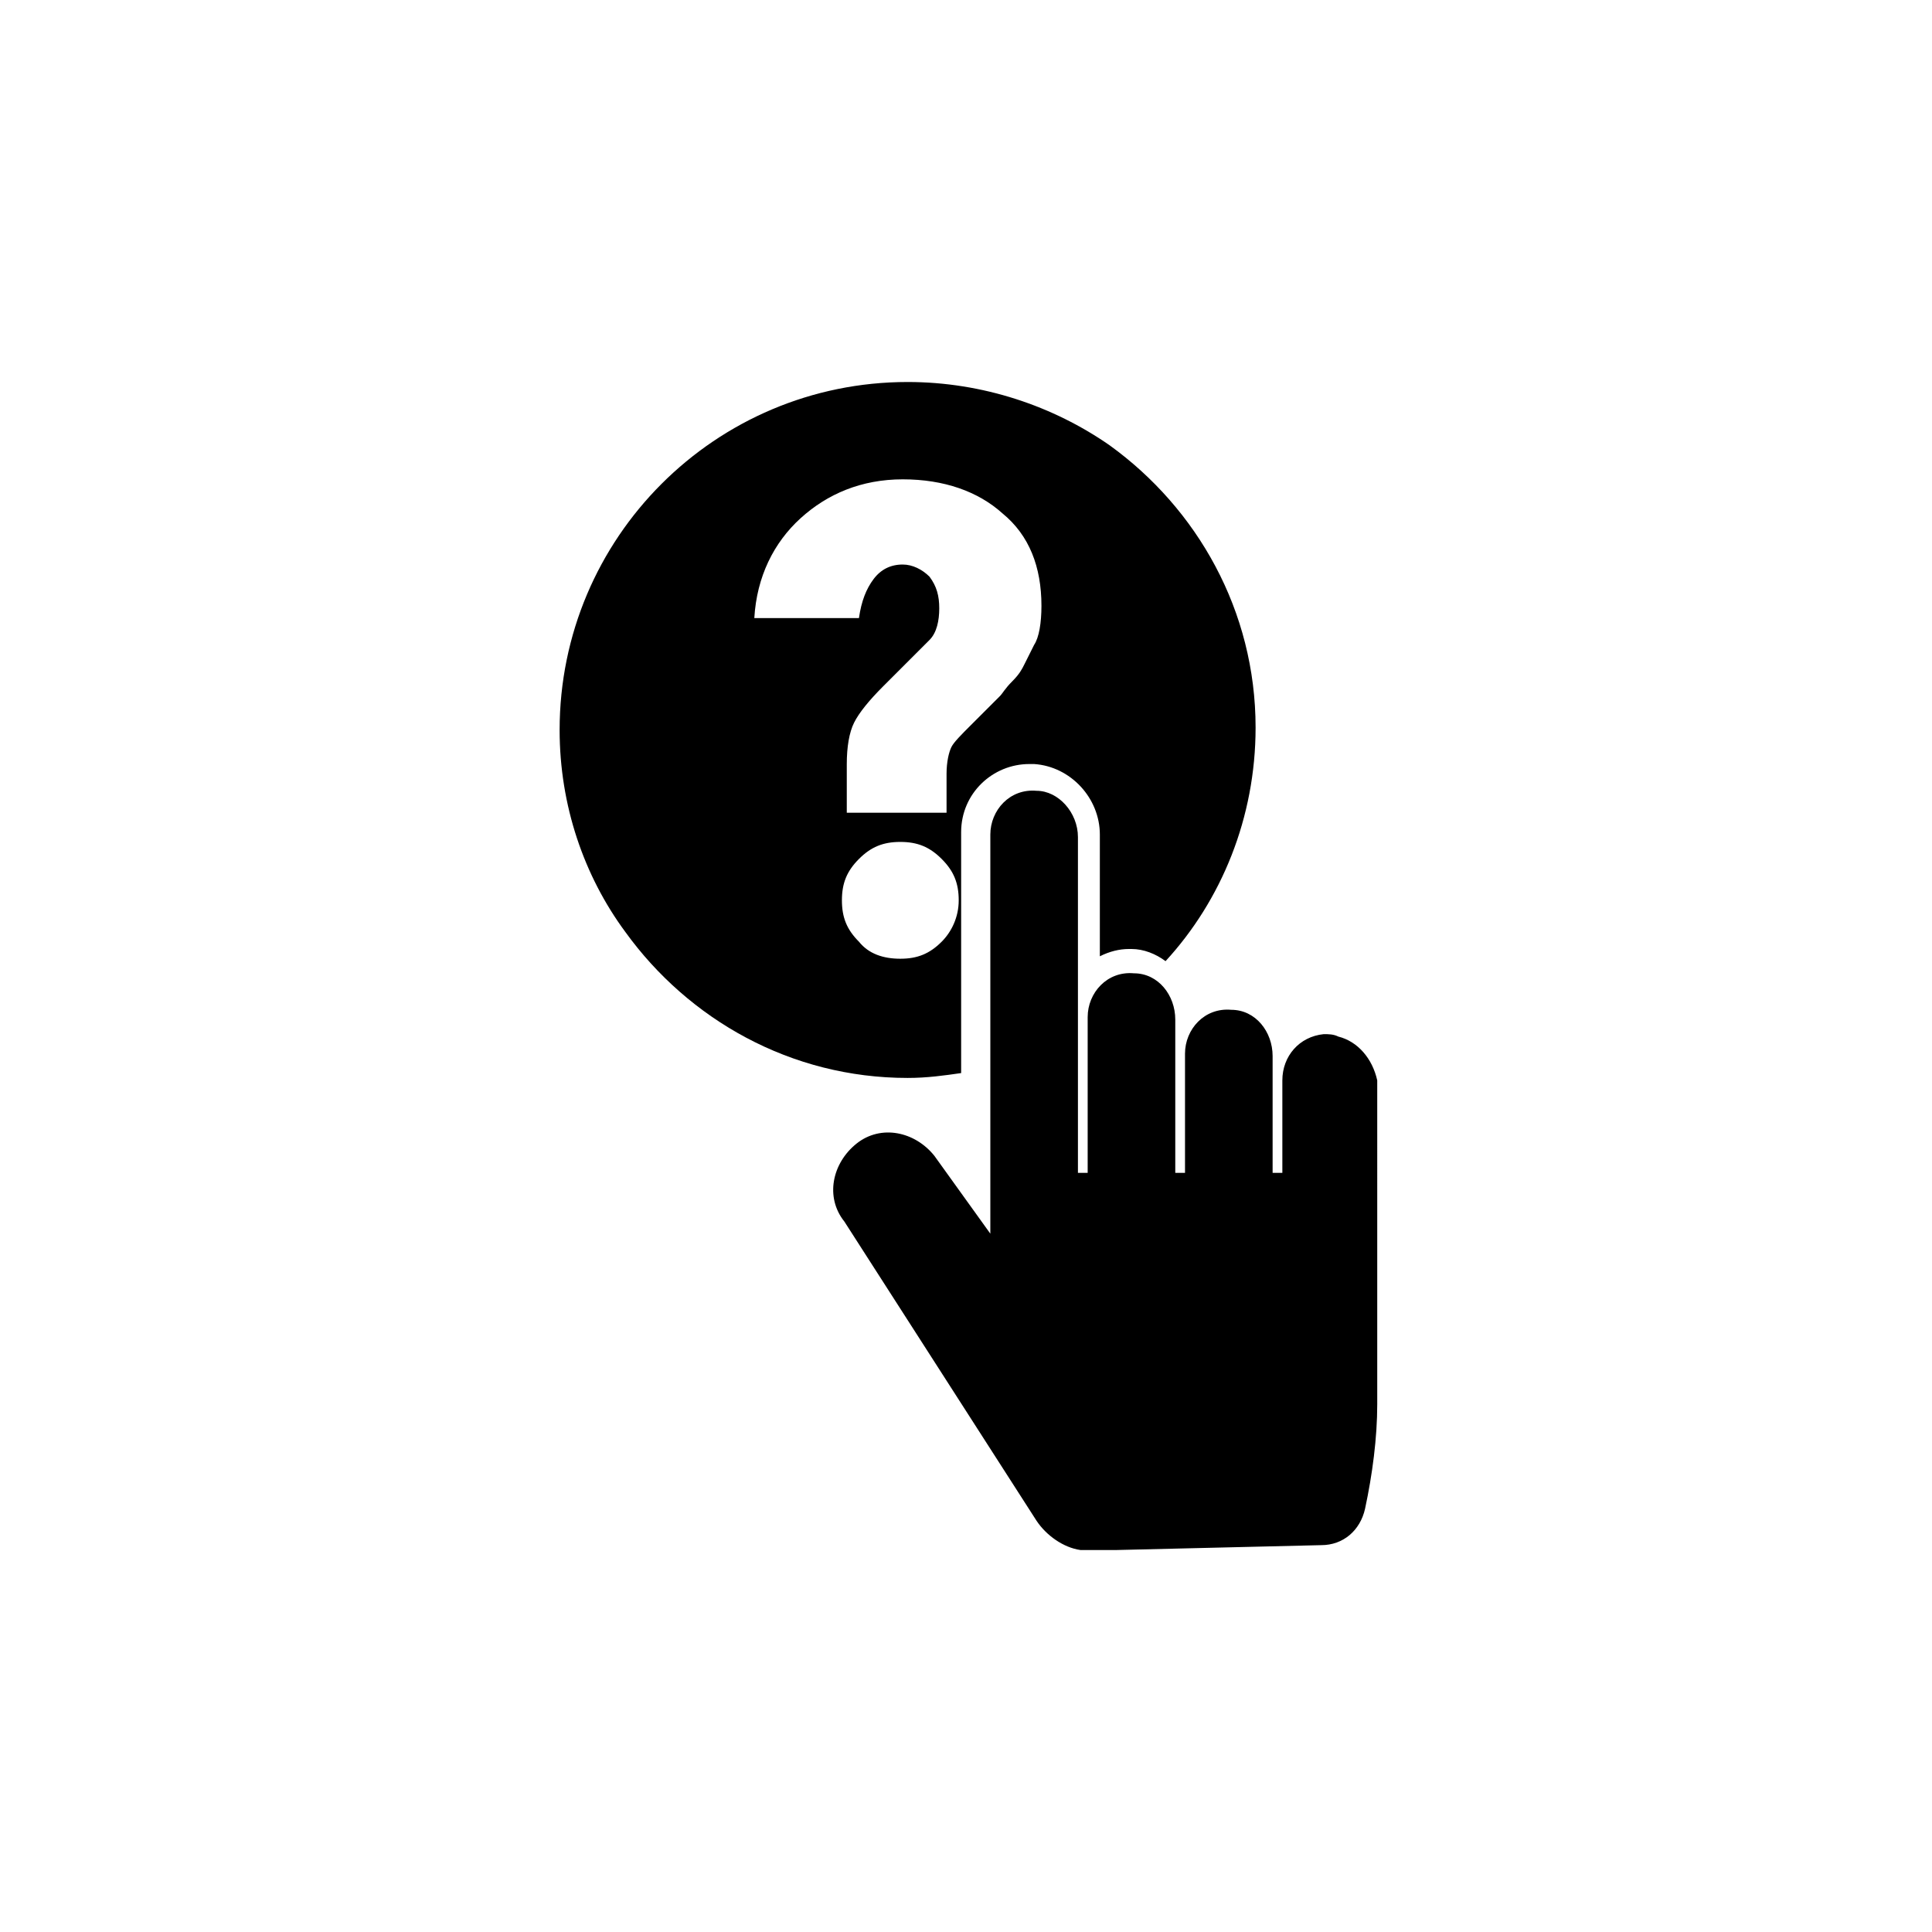 <?xml version="1.0" encoding="UTF-8"?>
<svg width="752pt" height="752pt" version="1.1" viewBox="0 0 752 752" xmlns="http://www.w3.org/2000/svg">
 <g>
  <path d="m374.11 417.68v-93.77c0-15.156 12.312-26.52 26.52-26.52h1.895c14.207 0.945 25.574 13.262 25.574 27.469v47.359c3.789-1.895 7.578-2.84 11.367-2.84h0.945c4.734 0 9.473 1.895 13.262 4.734 21.785-23.68 35.047-55.883 35.047-90.926 0-45.465-22.73-85.246-56.828-109.87-21.789-15.16-49.254-24.629-78.617-24.629-74.824 0-135.45 60.617-135.45 135.44 0 29.363 9.473 56.828 25.574 78.613 24.625 34.098 64.406 56.828 109.87 56.828 7.578 0.004 14.207-0.941 20.836-1.891zm-62.512-215.95c10.418-9.473 23.68-15.156 39.781-15.156s29.363 4.734 38.832 13.262c10.418 8.523 15.156 20.836 15.156 35.992 0 6.629-0.945 12.312-2.84 15.156-1.895 3.789-2.84 5.684-3.789 7.578-0.945 1.895-1.895 3.789-4.734 6.629s-3.789 4.734-4.734 5.684c-3.789 3.789-8.523 8.523-11.367 11.367-3.789 3.789-6.629 6.629-7.578 8.523-0.945 1.895-1.895 5.684-1.895 10.418v15.156h-38.832v-18.941c0-6.629 0.945-12.312 2.84-16.102 1.895-3.789 5.684-8.523 11.367-14.207l17.996-17.996c2.84-2.84 3.789-7.578 3.789-12.312 0-4.734-0.945-8.523-3.789-12.312-2.84-2.84-6.629-4.734-10.418-4.734-4.734 0-8.523 1.895-11.367 5.684-2.84 3.789-4.734 8.523-5.684 15.156h-40.727c0.945-16.109 7.574-29.371 17.992-38.844zm22.734 164.81c-4.734-4.734-6.629-9.473-6.629-16.102 0-6.629 1.895-11.367 6.629-16.102s9.473-6.629 16.102-6.629c6.629 0 11.367 1.895 16.102 6.629s6.629 9.473 6.629 16.102c0 6.629-2.84 12.312-6.629 16.102-4.734 4.734-9.473 6.629-16.102 6.629-6.633 0-12.316-1.895-16.102-6.629z"/>
  <path d="m520.92 403.47c-1.895-0.945-3.789-0.945-5.684-0.945-9.473 0.945-16.102 8.523-16.102 17.996v35.992h-3.789v-45.465c0-9.473-6.629-17.996-16.102-17.996-10.418-0.945-17.996 7.578-17.996 17.051v46.41h-3.789v-59.672c0-9.473-6.629-17.996-16.102-17.996-10.418-0.945-17.996 7.578-17.996 17.051v60.617h-3.789v-130.71c0-9.473-7.578-17.996-16.102-17.996-10.418-0.945-17.996 7.578-17.996 17.051v155.33l-21.785-30.309c-7.578-9.473-20.836-12.312-30.309-4.734s-12.312 20.836-4.734 30.309l74.824 116.5c3.789 5.684 10.418 10.418 17.051 11.367h3.789 10.418l79.562-1.895c8.523 0 15.156-5.684 17.051-14.207 2.84-13.262 4.734-27.469 4.734-40.727l-0.004-125.97c-1.895-8.527-7.574-15.156-15.152-17.051z"/>
 </g>
</svg>

